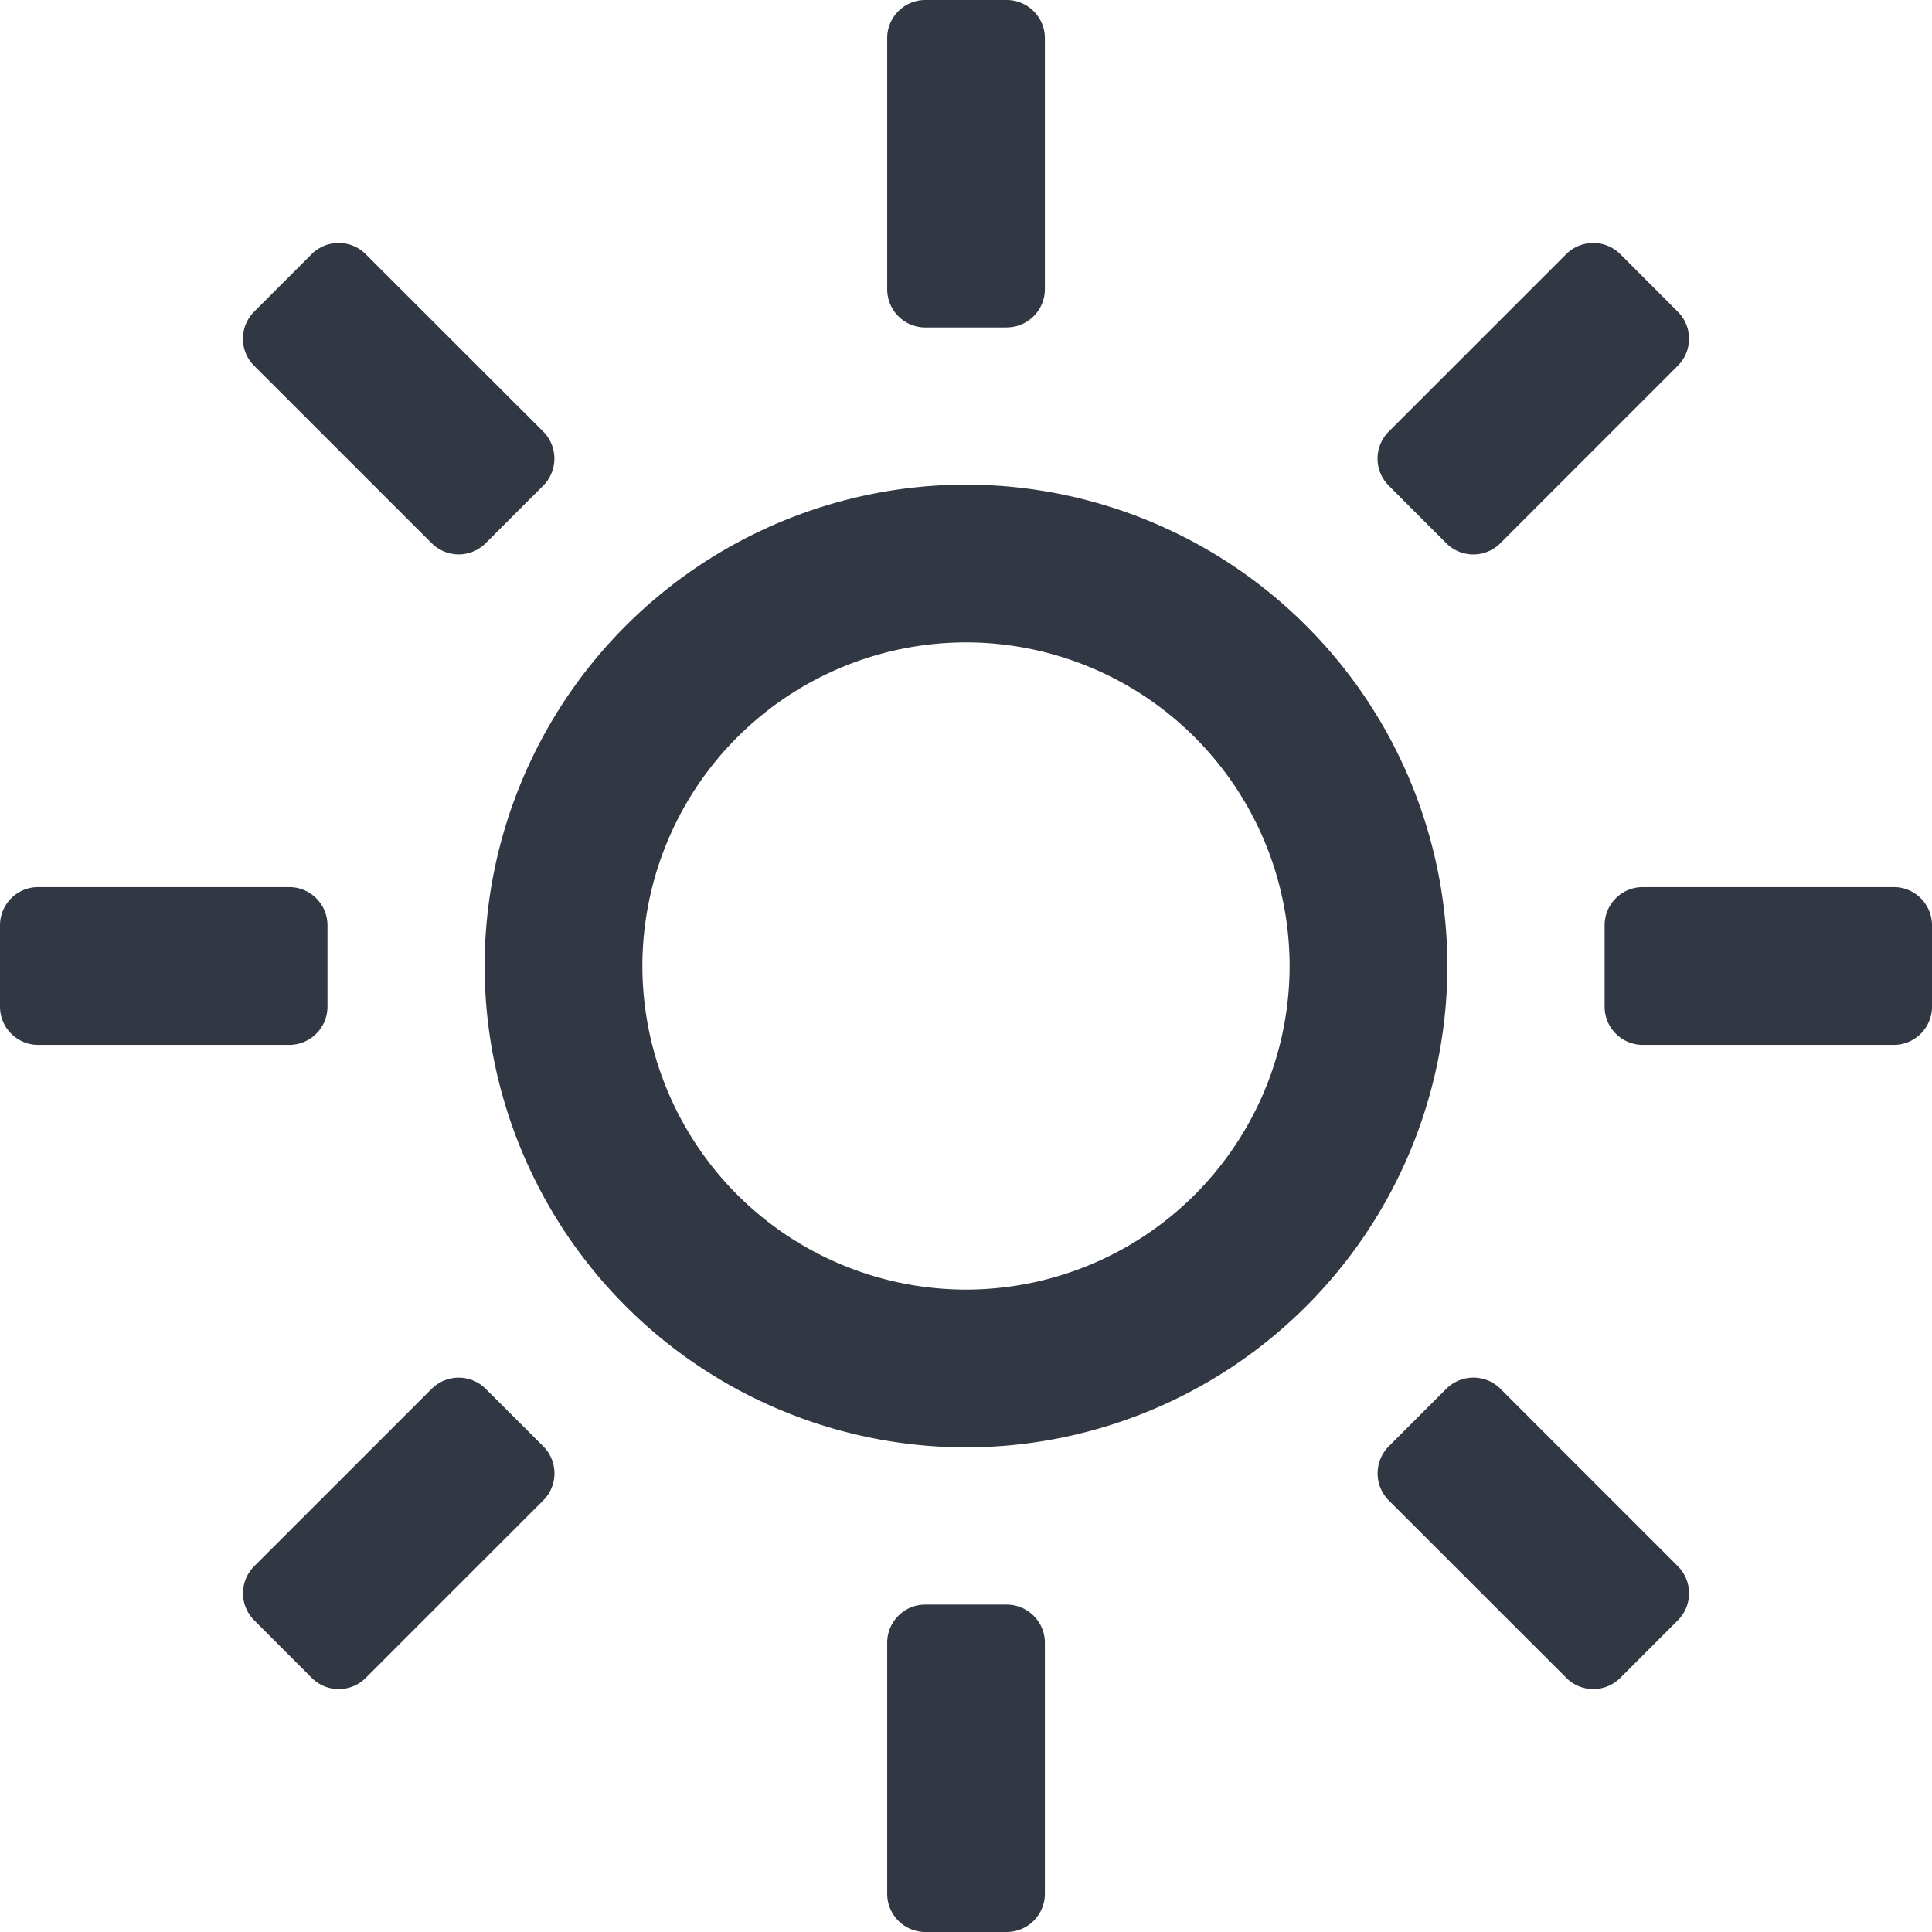 <svg xmlns="http://www.w3.org/2000/svg" width="24" height="24" viewBox="0 0 24 24">
    <path fill="#323843" fill-rule="evenodd" d="M12 7.98A4.024 4.024 0 0 0 7.98 12 4.024 4.024 0 0 0 12 16.02 4.024 4.024 0 0 0 16.02 12 4.024 4.024 0 0 0 12 7.98zm0 10A5.987 5.987 0 0 1 6.02 12 5.987 5.987 0 0 1 12 6.02 5.987 5.987 0 0 1 17.98 12 5.987 5.987 0 0 1 12 17.98zM5.362 6.748L3.157 4.544a.475.475 0 0 1 0-.672l.714-.715a.476.476 0 0 1 .672 0l2.205 2.204a.476.476 0 0 1 0 .672l-.715.715a.473.473 0 0 1-.67 0zm7.143-2.68h-1.01a.475.475 0 0 1-.474-.476V.474c0-.26.211-.474.473-.474h1.011c.262 0 .475.213.475.474v3.118a.475.475 0 0 1-.475.475zm5.461 2.68l-.714-.715a.474.474 0 0 1 0-.672l2.204-2.204a.476.476 0 0 1 .672 0l.714.715a.474.474 0 0 1 0 .672l-2.204 2.204a.474.474 0 0 1-.672 0zm5.56 6.232h-3.119a.475.475 0 0 1-.474-.475v-1.01c0-.262.212-.475.474-.475h3.119c.262 0 .474.213.474.475v1.01a.475.475 0 0 1-.474.475zM3.872 20.843l-.714-.715a.475.475 0 0 1 0-.672l2.205-2.204a.475.475 0 0 1 .67 0l.716.715a.475.475 0 0 1-.001.672l-2.204 2.204a.474.474 0 0 1-.672 0zm-.279-7.863H.474A.475.475 0 0 1 0 12.505v-1.01c0-.262.212-.475.474-.475h3.12c.261 0 .474.213.474.475v1.01a.475.475 0 0 1-.475.475zm15.864 7.863l-2.205-2.204a.476.476 0 0 1 0-.672l.715-.715a.476.476 0 0 1 .672 0l2.204 2.204a.476.476 0 0 1 0 .672l-.715.715a.473.473 0 0 1-.671 0zM12.505 24h-1.01a.475.475 0 0 1-.474-.475v-3.118c0-.261.211-.474.473-.474h1.011c.262 0 .475.213.475.474v3.118a.475.475 0 0 1-.475.475z"/>
</svg>
